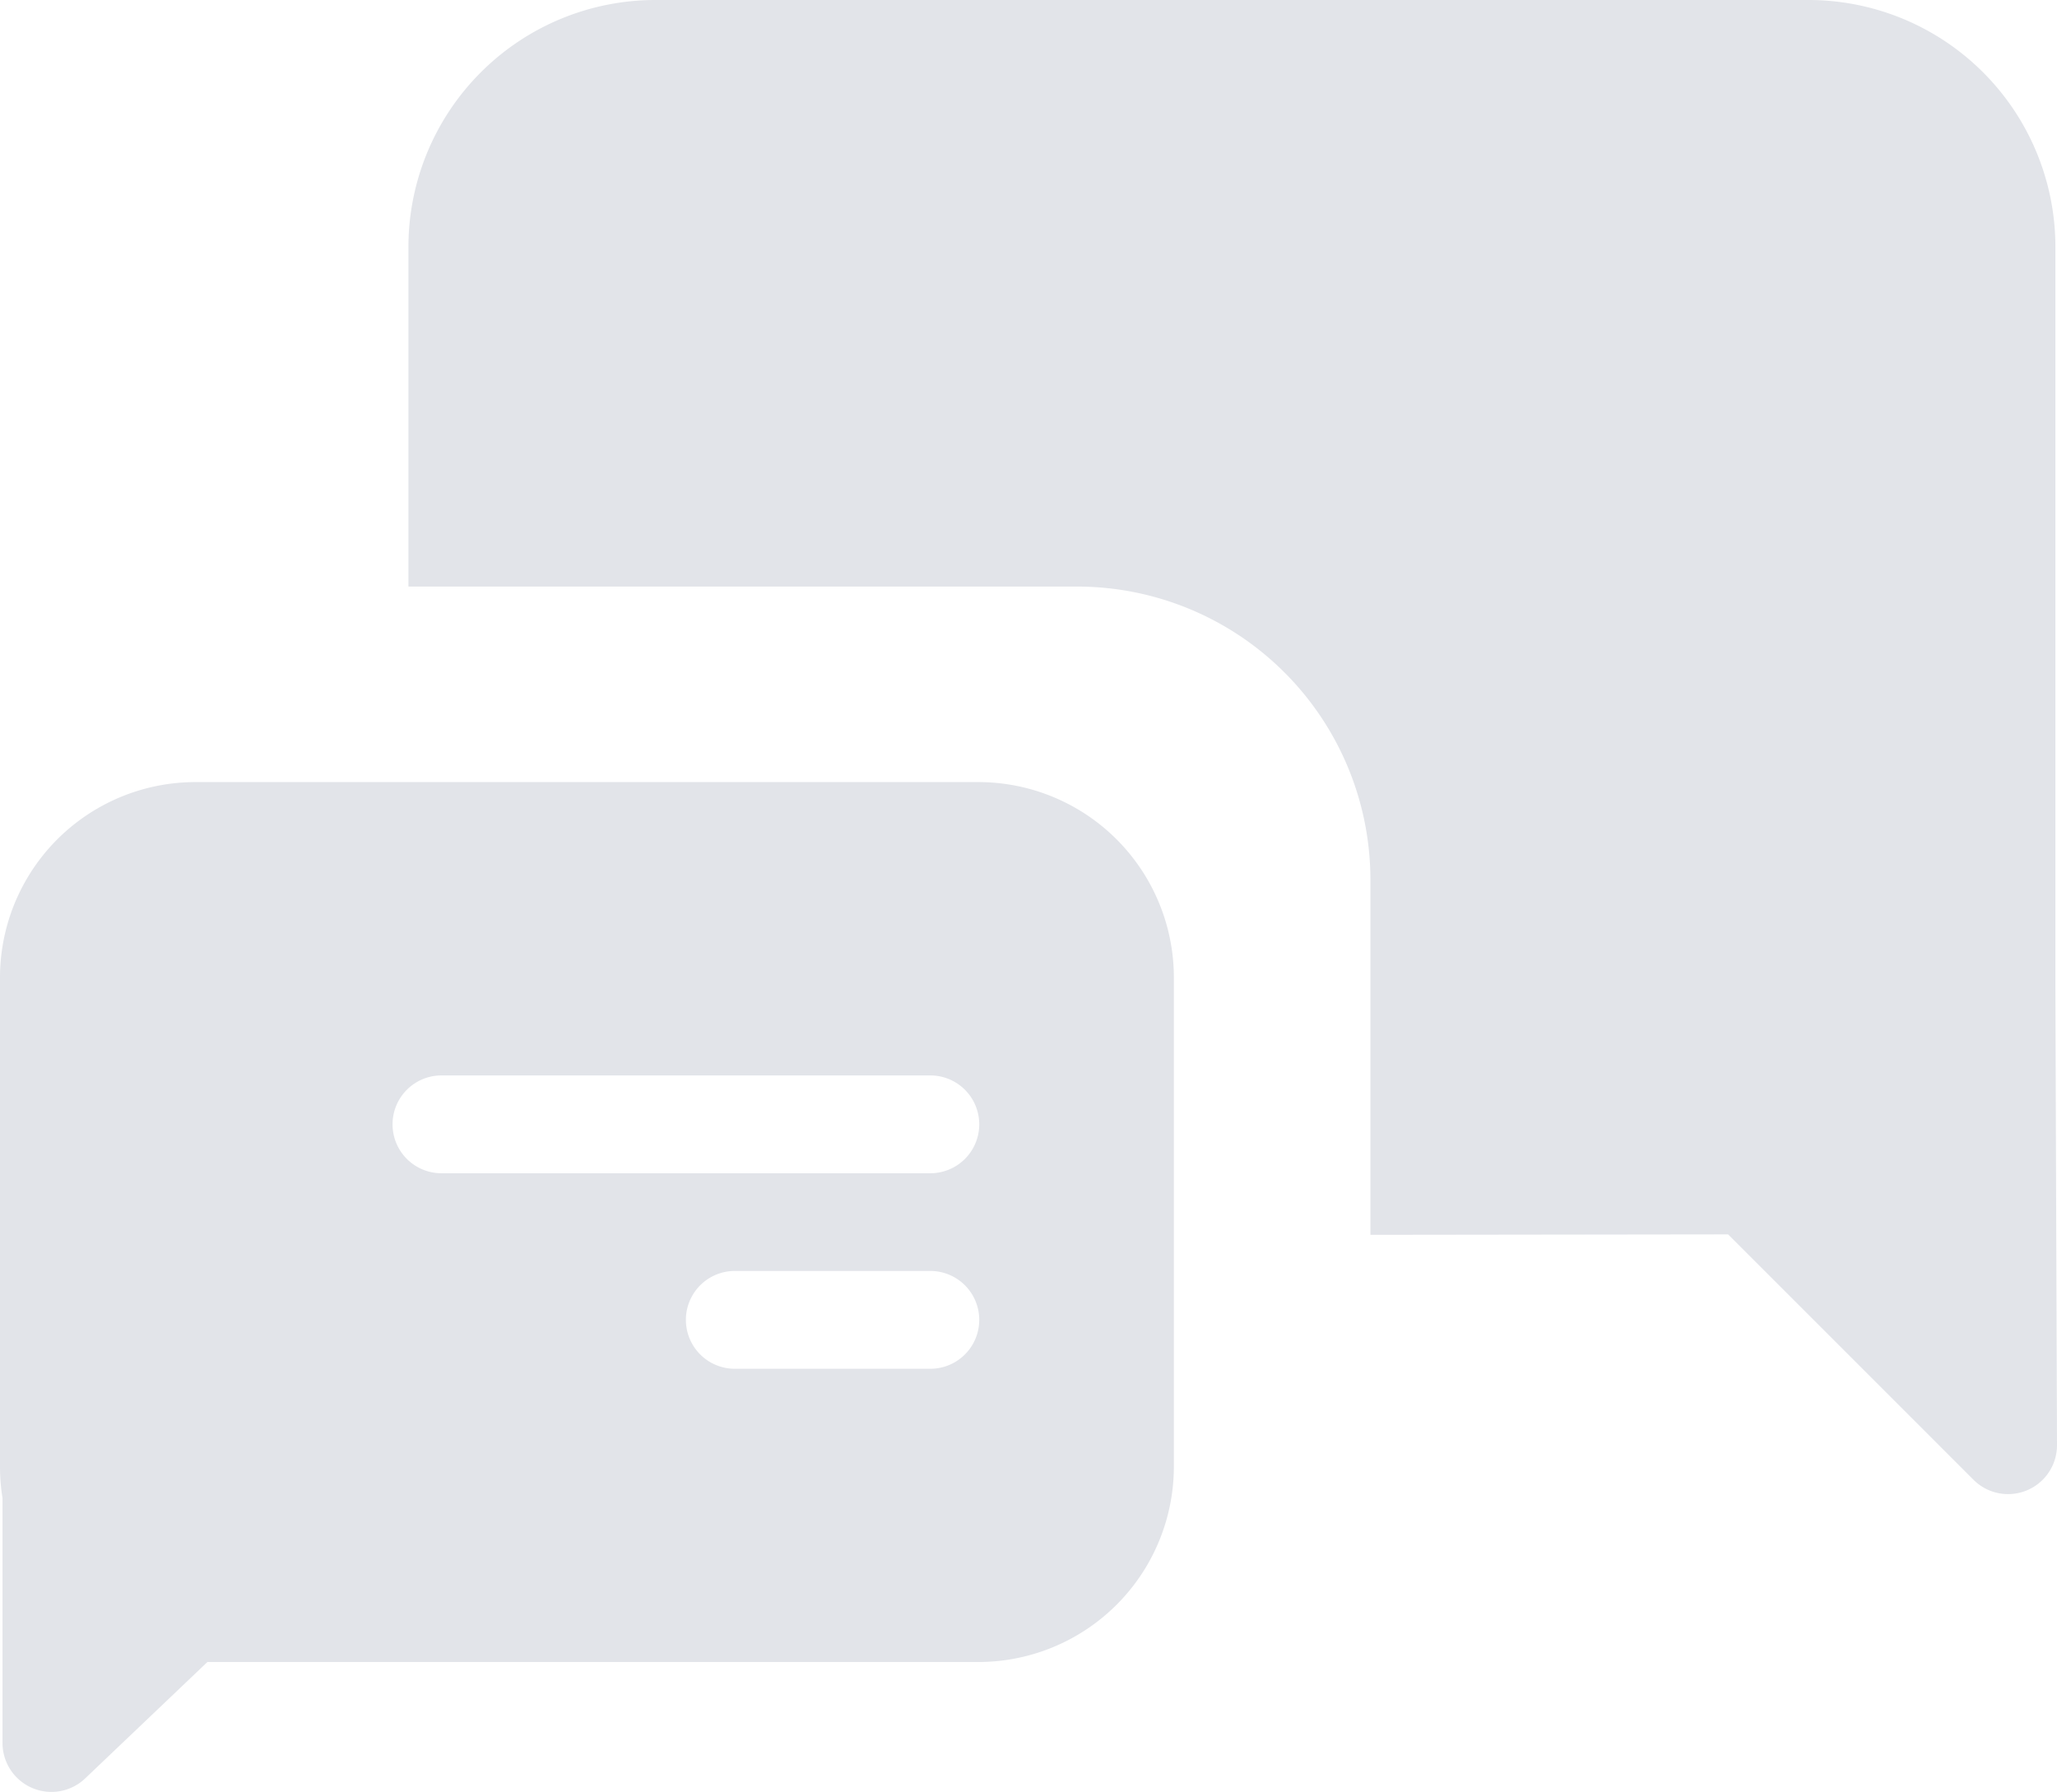 <svg id="chat" xmlns="http://www.w3.org/2000/svg" width="18" height="15.681" viewBox="0 0 18 15.681">
  <path id="Combined-Shape" d="M14.58,13.806V10.7a2.567,2.567,0,0,0-2.567-2.567H6.162V5.161A2.162,2.162,0,0,1,8.324,3H18.412a2.161,2.161,0,0,1,2.162,2.161v6.484l.014,4.005a.428.428,0,0,1-.73.3l-2.148-2.148Z" transform="translate(-2.588 -3)" fill="#e2e4e9" fill-rule="evenodd"/>
  <path id="Combined-Shape-2" data-name="Combined-Shape" d="M1.985,16.989V12.711A1.711,1.711,0,0,1,3.7,11h6.846a1.711,1.711,0,0,1,1.711,1.711v4.278A1.711,1.711,0,0,1,10.542,18.7H3.8L2.731,19.718a.428.428,0,0,1-.724-.309V17.266A1.723,1.723,0,0,1,1.985,16.989Zm3.863-3.422a.428.428,0,1,0,0,.856h4.278a.428.428,0,1,0,0-.856Zm2.567,1.711a.428.428,0,1,0,0,.856h1.711a.428.428,0,1,0,0-.856Z" transform="translate(-1.985 -4.156)" fill="#e2e4e9" fill-rule="evenodd"/>
</svg>
